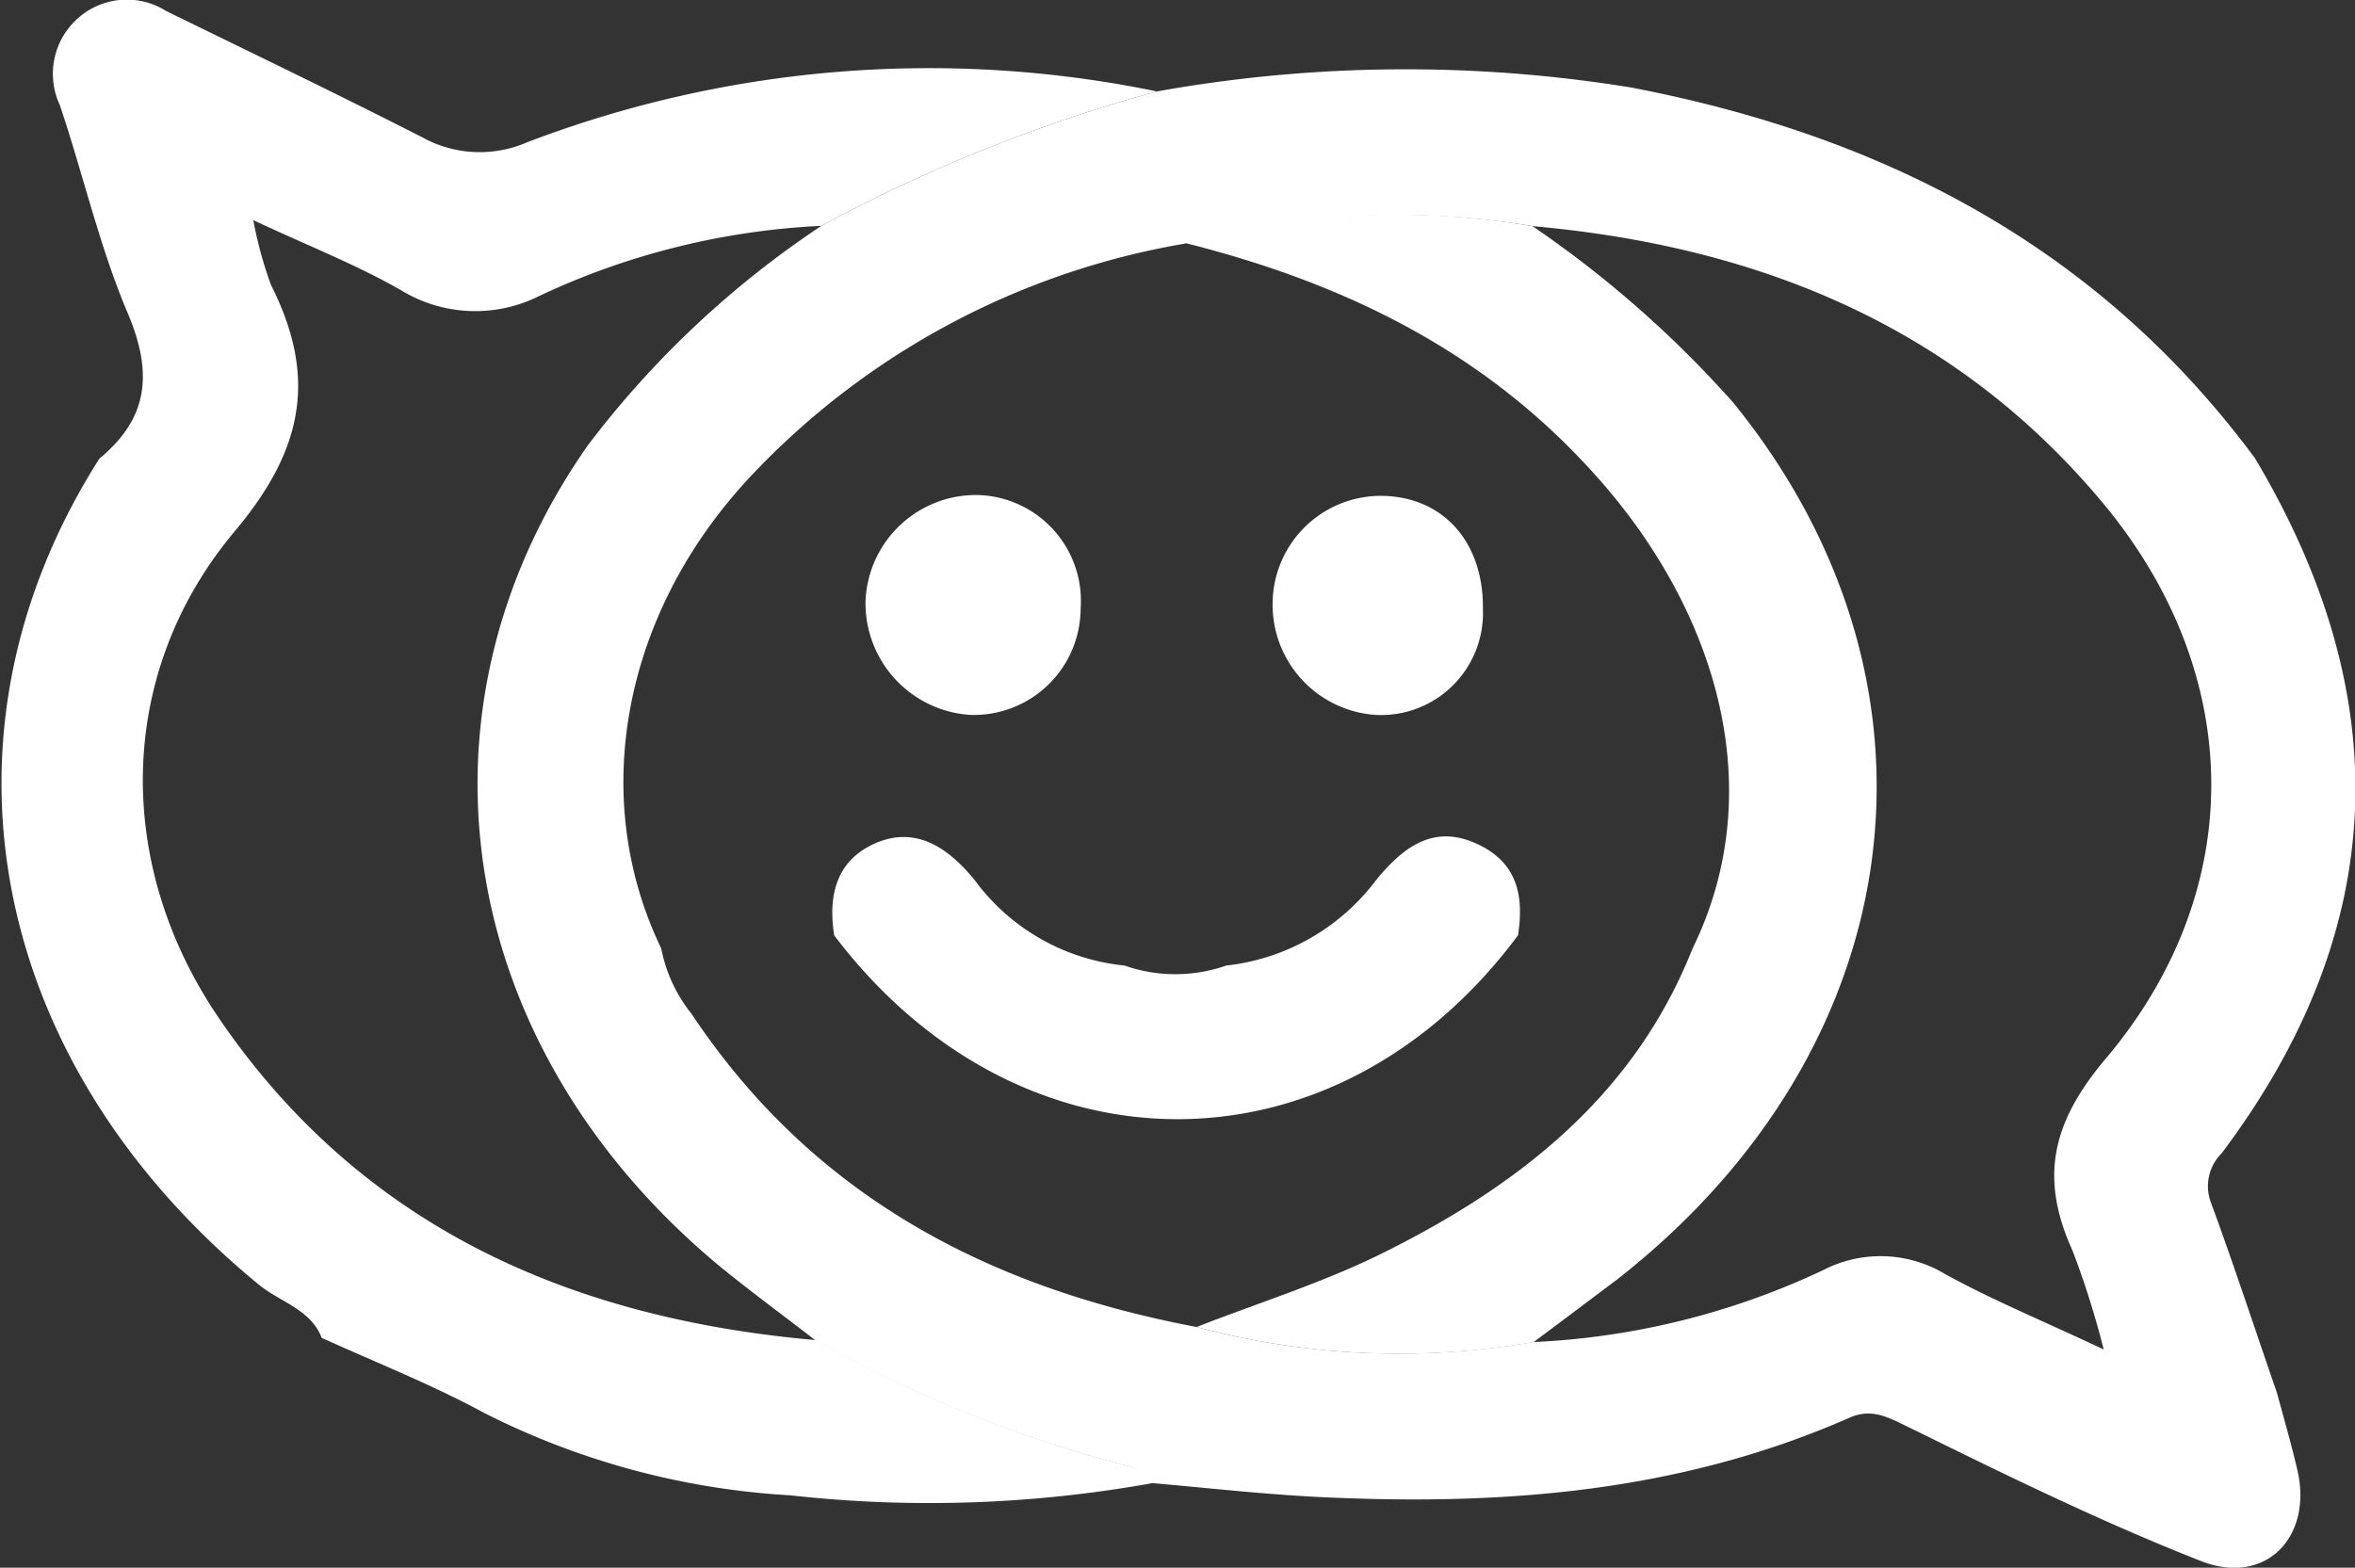 <svg xmlns="http://www.w3.org/2000/svg" viewBox="0 0 82.66 55.04"><rect x="0" y="0" width="82.66" height="55.04" fill="#333333" stroke="none"/><defs><style>.cls-1{fill:#fff;}</style></defs><title>zimba</title><g id="Capa_2" data-name="Capa 2"><g id="Capa_1-2" data-name="Capa 1"><path class="cls-1" d="M79.15,16.09c5,8.39,4.74,16.54-1.17,24.4a1.63,1.63,0,0,0-.37,1.75c.81,2.2,1.54,4.44,2.31,6.66.24.89.5,1.78.71,2.68.57,2.37-1.1,4.12-3.37,3.23-3.46-1.36-6.81-3-10.16-4.65-.74-.35-1.35-.75-2.17-.39-6,2.64-12.23,3.1-18.62,2.79-2-.1-3.92-.32-5.88-.49-.27-.2-.51-.53-.82-.59a45.38,45.38,0,0,1-11-4.43c-1.12-.87-2.27-1.71-3.37-2.61C16,36.75,14.08,25,20.63,15.64a33.58,33.58,0,0,1,8.2-7.71A55.56,55.56,0,0,1,40.61,3.21a49.39,49.39,0,0,1,16.63-.14C66.13,4.77,73.67,8.68,79.15,16.09ZM42,46.59a27.44,27.44,0,0,0,11.79.53A26.63,26.63,0,0,0,64,44.59a4.39,4.39,0,0,1,4.27.14c1.65.91,3.41,1.63,5.57,2.65a31,31,0,0,0-1.09-3.46c-1.16-2.55-.75-4.49,1.16-6.75,4.94-5.85,4.91-13.3.09-19.28C68.8,11.51,61.79,8.65,53.79,7.94a28.58,28.58,0,0,0-12.24.62,27.19,27.19,0,0,0-15.2,8.16C21.84,21.53,20.65,28,23.21,33.3a5.24,5.24,0,0,0,1.06,2.29C28.53,42,34.7,45.21,42,46.59Z"/><path class="cls-1" d="M28.64,47.05a45.38,45.38,0,0,0,11,4.43c.31.06.55.39.82.59a44.15,44.15,0,0,1-12.72.43A27.18,27.18,0,0,1,17,49.61c-1.84-1-3.8-1.77-5.71-2.64-.38-1-1.47-1.26-2.21-1.87-9.51-7.81-11.73-19.35-5.59-29,1.72-1.42,1.88-3,1-5.09-1-2.35-1.57-4.89-2.39-7.32A2.6,2.6,0,0,1,2.64.73,2.58,2.58,0,0,1,5.82.38c3,1.47,6,2.91,9,4.44A4.16,4.16,0,0,0,18.49,5,39.55,39.55,0,0,1,40.61,3.21,55.56,55.56,0,0,0,28.83,7.93a26.11,26.11,0,0,0-9.9,2.46,5,5,0,0,1-4.87-.21c-1.54-.88-3.22-1.54-5.17-2.45A14.33,14.33,0,0,0,9.51,10c1.61,3.2,1.18,5.74-1.27,8.65-4.19,5-4.23,11.75-.52,17.15C12.72,43.1,20.06,46.3,28.64,47.05Z"/><path class="cls-1" d="M53.79,7.94a38.14,38.14,0,0,1,7.05,6.2c8,9.86,6.33,22.64-4.09,30.79-1,.75-1.94,1.46-2.92,2.19A27.44,27.44,0,0,1,42,46.59c2.17-.85,4.42-1.55,6.5-2.58,4.77-2.36,8.85-5.52,10.9-10.69,2.64-5.38,1-11.36-2.85-16-4-4.79-9.16-7.34-15-8.8A28.58,28.58,0,0,1,53.79,7.94Z"/><path class="cls-1" d="M53.28,32.84c-6.4,8.61-17.48,8.6-24,0-.22-1.4.07-2.64,1.46-3.24s2.53.14,3.47,1.3a7.45,7.45,0,0,0,5.26,3,5.4,5.4,0,0,0,3.57,0,7.62,7.62,0,0,0,5.26-3c.95-1.16,2-1.95,3.48-1.3S53.5,31.44,53.28,32.84Z"/><path class="cls-1" d="M37.93,21.37a3.75,3.75,0,0,1-3.87,3.73,3.93,3.93,0,0,1-3.68-4,3.88,3.88,0,0,1,3.94-3.72A3.72,3.72,0,0,1,37.93,21.37Z"/><path class="cls-1" d="M52.05,21.39a3.58,3.58,0,0,1-3.77,3.71,3.88,3.88,0,0,1-3.61-4,3.8,3.8,0,0,1,3.9-3.69C50.69,17.47,52.08,19.06,52.05,21.39Z"/></g></g></svg>